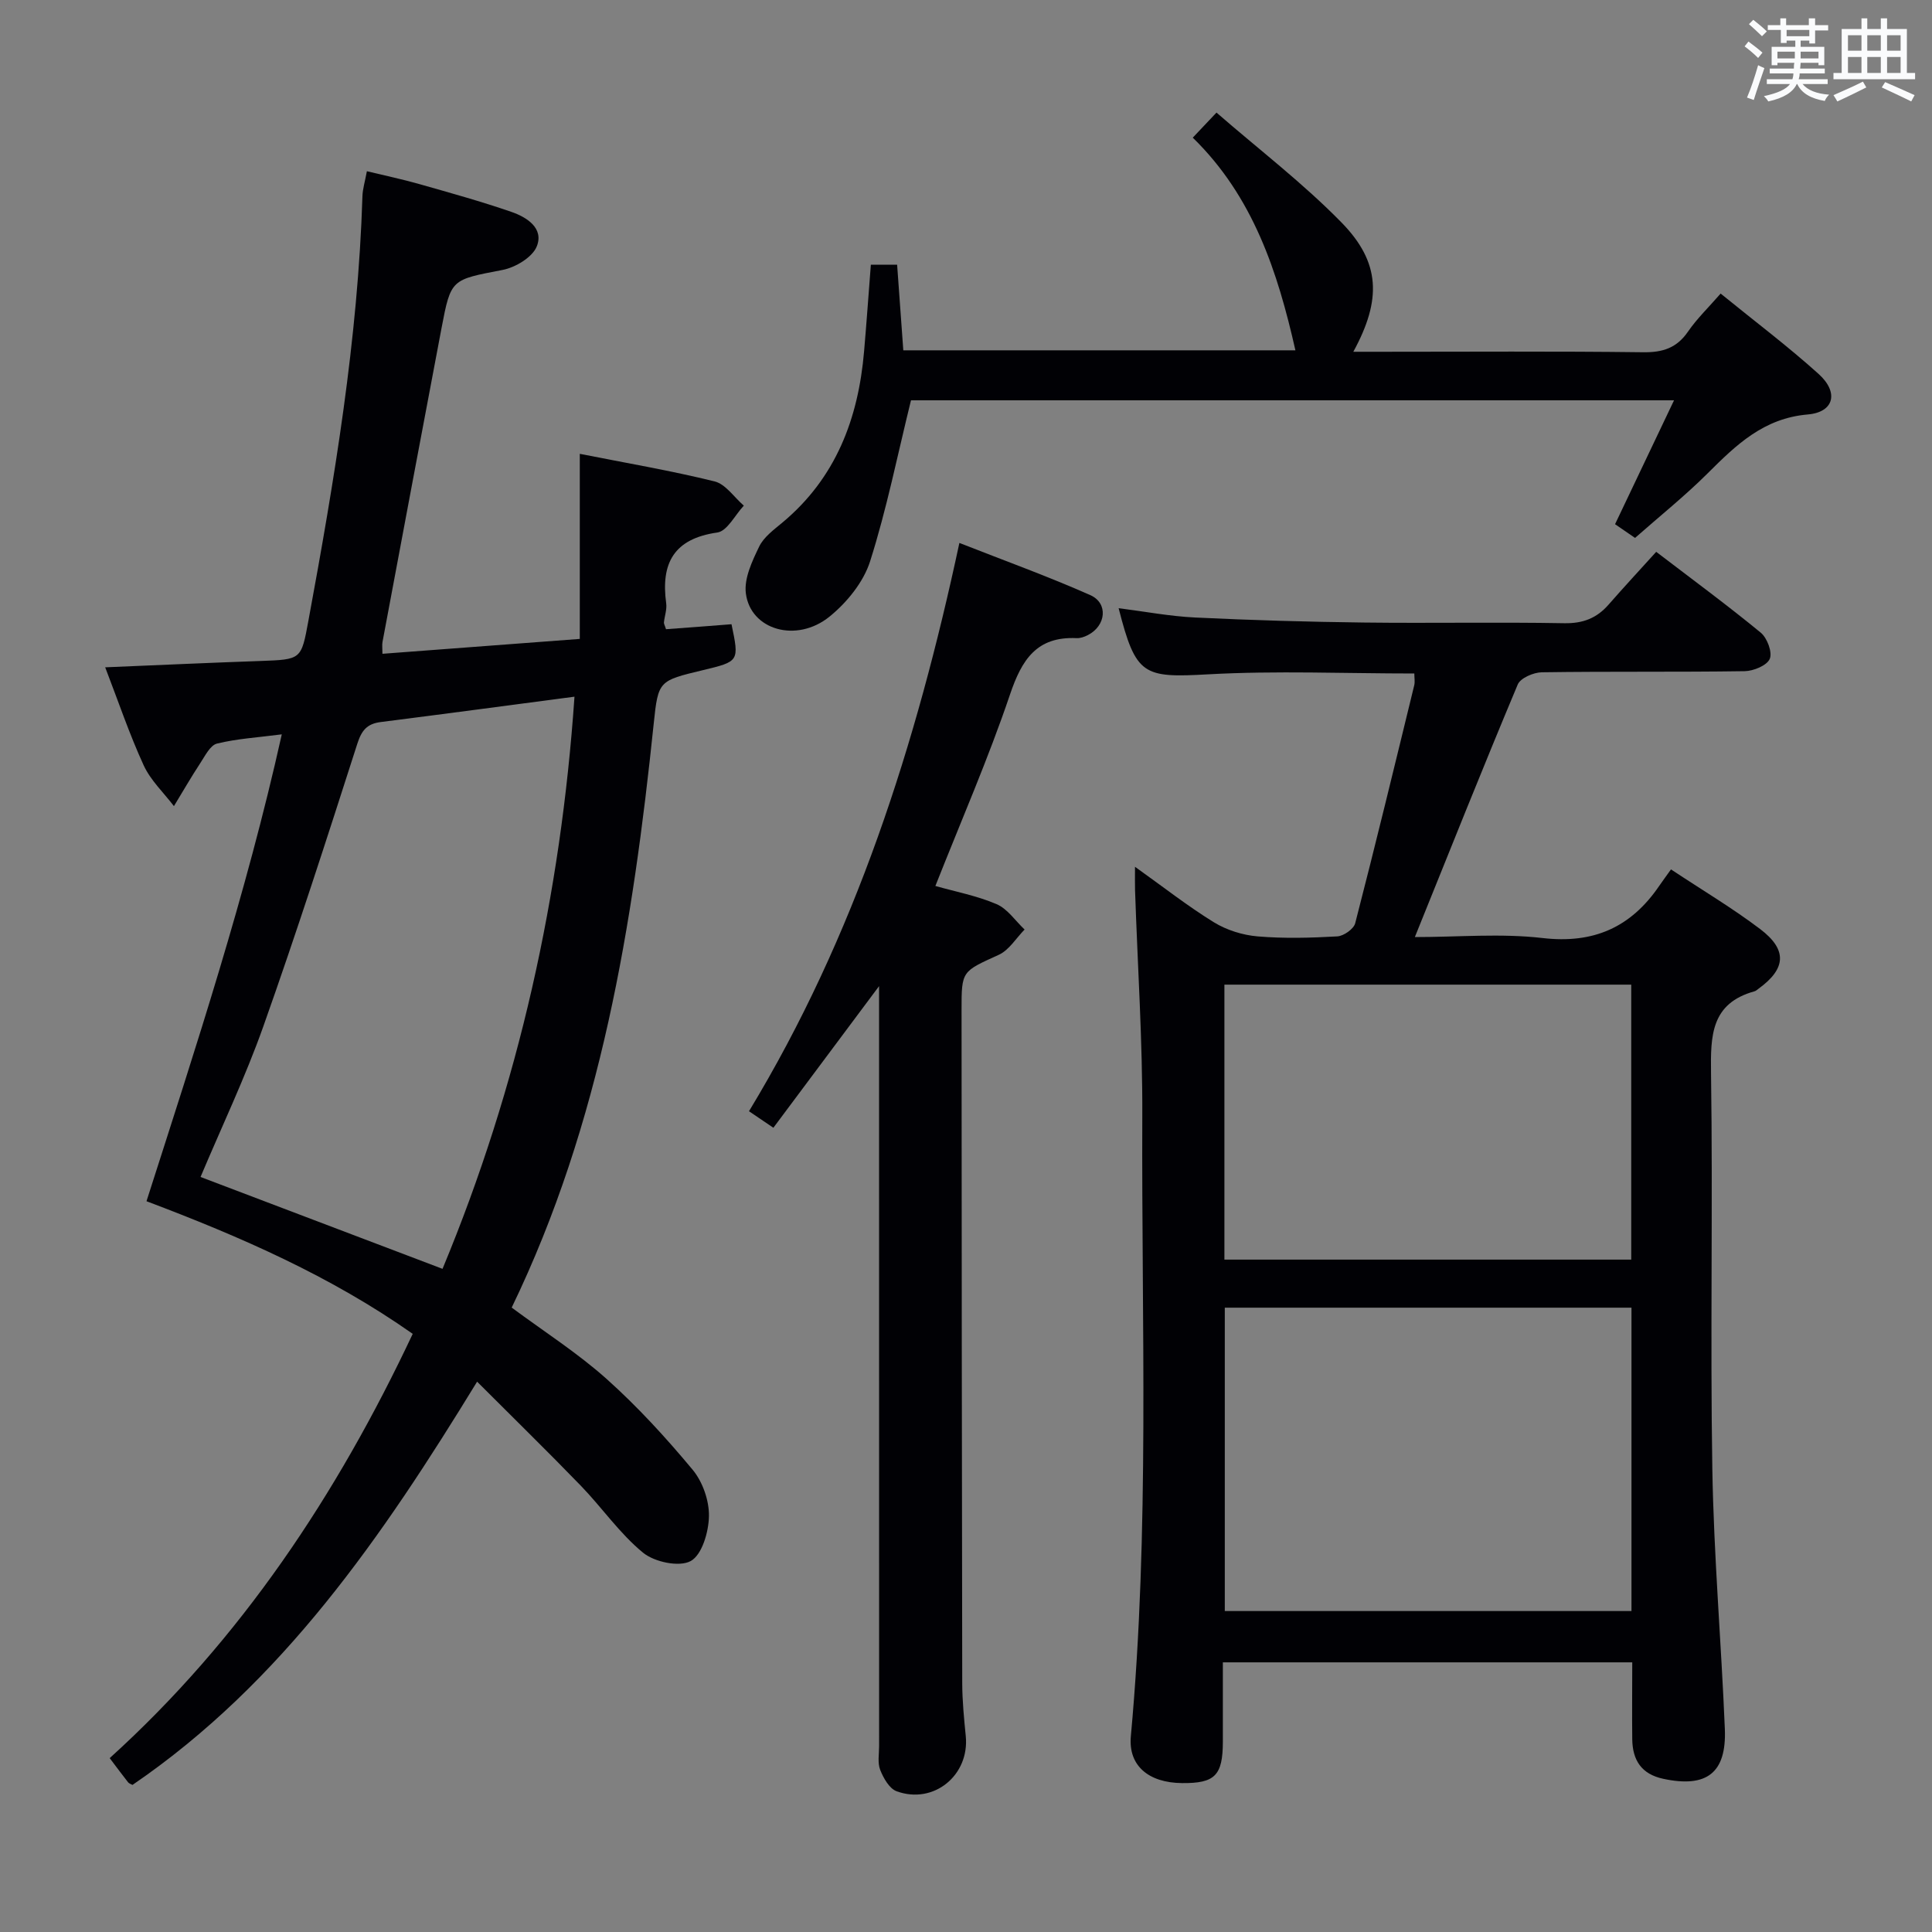 <svg enable-background="new 0 0 400 400" viewBox="0 0 400 400" xmlns="http://www.w3.org/2000/svg"><rect x="0" y="0" width="400" height="400" fill="#808080" stroke="none"/><g fill="#010105"><path d="m151.45 129.24c1.61 7.7 1.61 7.7-5.97 9.52-9.06 2.18-9.21 2.16-10.13 11.01-4.32 41.61-10.9 82.67-29.41 120.95 6.8 5.04 13.69 9.44 19.7 14.82 6.4 5.73 12.26 12.14 17.76 18.75 2.08 2.5 3.44 6.4 3.38 9.63-.06 3.26-1.44 8-3.78 9.28-2.37 1.29-7.5.21-9.86-1.73-4.83-3.95-8.48-9.31-12.87-13.85-6.9-7.13-14-14.06-21.49-21.56-19.56 31.96-40.25 62.24-71.35 83.49-.34-.19-.71-.29-.9-.53-1.13-1.43-2.21-2.9-3.82-5.02 27.15-24.58 47.05-54.52 62.74-87.84-16.97-11.94-35.64-20.11-55.12-27.46 10.2-31.85 20.61-63.41 28.01-96.66-5.01.65-9.31.9-13.41 1.91-1.4.34-2.46 2.52-3.44 4.01-1.92 2.92-3.66 5.95-5.48 8.94-2.13-2.8-4.84-5.34-6.27-8.46-2.96-6.45-5.24-13.22-7.96-20.28 11.02-.46 21.55-.94 32.09-1.31 8.56-.31 8.49-.26 9.99-8.38 5.37-29.09 10.26-58.23 11.18-87.88.05-1.47.51-2.93.92-5.14 3.71.9 7.35 1.66 10.92 2.68 6.37 1.81 12.75 3.58 19 5.74 3.2 1.1 6.77 3.38 5.25 7.15-.91 2.26-4.43 4.36-7.09 4.87-10.59 2.05-10.68 1.8-12.62 12.01-4.11 21.67-8.17 43.35-12.23 65.03-.11.61-.01 1.26-.01 2.43 13.64-1.03 26.99-2.03 40.86-3.08 0-12.98 0-25.39 0-38.32 9.53 1.89 18.8 3.46 27.91 5.71 2.29.57 4.05 3.29 6.05 5.02-1.82 1.93-3.43 5.26-5.48 5.56-9.02 1.28-11.73 6.36-10.59 14.68.17 1.26-.33 2.61-.47 3.93-.03.29.18.61.43 1.41 4.44-.32 9-.67 13.56-1.03zm-59.83 133.46c15.77-37.93 24.51-77.43 27.32-118.46-13.8 1.82-26.95 3.58-40.11 5.25-2.83.36-3.96 1.7-4.86 4.52-6.28 19.58-12.59 39.15-19.46 58.52-3.75 10.57-8.61 20.74-12.99 31.15 16.75 6.36 33.3 12.65 50.1 19.02z"/><path d="m337.94 344.17c-28.48 0-56.27 0-84.76 0 0 5.58.01 11.02 0 16.45-.02 6.98-1.64 8.61-8.44 8.55-6.96-.06-11.17-3.62-10.61-9.7 3.92-42.71 2.19-85.52 2.37-128.29.07-15.62-.98-31.25-1.5-46.87-.04-1.3-.01-2.6-.01-4.85 5.81 4.14 10.87 8.12 16.32 11.48 2.65 1.63 5.97 2.67 9.07 2.93 5.46.46 11 .31 16.48 0 1.33-.07 3.41-1.53 3.72-2.72 4.23-16.38 8.21-32.82 12.22-49.26.18-.75.02-1.58.02-2.45-14.4 0-28.56-.61-42.64.17-13.5.75-15.01.29-18.58-13.69 5.38.68 10.6 1.68 15.85 1.93 11.63.56 23.28.9 34.92 1.04 13.83.17 27.66-.11 41.49.14 3.86.07 6.71-1.03 9.16-3.83 3.18-3.63 6.46-7.18 9.88-10.95 7.79 5.95 14.87 11.16 21.65 16.74 1.33 1.1 2.44 4.08 1.86 5.42-.59 1.38-3.37 2.52-5.21 2.55-13.99.21-27.99.02-41.99.23-1.72.03-4.42 1.19-4.98 2.53-7.19 17.12-14.06 34.37-21.3 52.29 9.02 0 17.83-.8 26.44.2 10.58 1.23 18.28-2.22 24.12-10.75.75-1.09 1.54-2.16 2.47-3.46 6.66 4.41 12.8 8.06 18.46 12.35 5.69 4.31 5.36 8.22-.33 12.35-.27.2-.53.45-.84.54-9 2.49-9.11 9.15-9 16.93.4 27.32-.18 54.66.27 81.98.3 17.94 1.85 35.85 2.59 53.79.38 9.16-3.78 12.27-12.76 10.34-4.53-.97-6.35-3.88-6.41-8.18-.06-5.14 0-10.28 0-15.93zm-.16-73.43c-28.31 0-56.2 0-84.2 0v62.81h84.2c0-21 0-41.62 0-62.81zm-.05-9.95c0-19.17 0-37.94 0-56.93-28.22 0-56.24 0-84.23 0v56.93z"/><path d="m182 204.17c-7.69 10.3-14.72 19.72-21.88 29.32-1.85-1.25-3.18-2.15-5.05-3.42 21.97-36.26 34.62-75.9 43.56-117.66 9.37 3.68 18.37 6.93 27.1 10.8 3.77 1.67 3.27 6.34-.48 8.27-.71.37-1.58.68-2.36.64-8.24-.38-11.33 4.43-13.77 11.64-4.5 13.31-10.15 26.23-15.46 39.67 4.19 1.19 8.63 2.03 12.68 3.77 2.26.97 3.88 3.45 5.79 5.25-1.76 1.79-3.21 4.26-5.34 5.23-7.63 3.48-7.72 3.29-7.71 11.38.03 46.48.05 92.95.14 139.43.01 3.65.37 7.3.73 10.93.81 8.11-6.62 14.25-14.32 11.44-1.5-.55-2.72-2.72-3.39-4.41-.58-1.45-.23-3.28-.23-4.95-.01-50.32-.01-100.63-.01-150.94 0-1.8 0-3.61 0-6.39z"/><path d="m180.3 54.81h5.44c.43 5.92.85 11.68 1.28 17.72h81.18c-3.67-16.24-8.74-31.83-21.25-44.03 1.6-1.69 2.83-2.99 4.91-5.19 8.82 7.67 17.95 14.64 25.9 22.77 8.06 8.25 8.32 15.96 2.43 26.75h5.53c18.17 0 36.33-.13 54.49.1 4.05.05 6.94-.88 9.27-4.27 1.85-2.69 4.26-5.01 6.76-7.88 6.99 5.69 13.89 10.88 20.29 16.65 4.21 3.8 3.22 7.91-2.25 8.38-9.17.79-14.84 6.32-20.75 12.21-4.7 4.68-9.9 8.84-15.01 13.35-1.61-1.1-2.94-2.02-4.14-2.84 4.04-8.48 7.94-16.69 12.21-25.65-53.71 0-106.4 0-157.98 0-2.8 11.35-5.03 22.54-8.47 33.35-1.37 4.3-4.8 8.51-8.38 11.42-6.85 5.56-16.39 2.77-17.34-4.81-.39-3.08 1.3-6.65 2.75-9.66.95-1.98 3.04-3.51 4.82-4.99 11.08-9.24 15.72-21.53 16.91-35.46.5-5.8.91-11.59 1.4-17.92z"/></g><path d="m361.2 9.6.8-1c.9.7 1.9 1.4 2.9 2.3l-.9 1.1c-1-1-2-1.8-2.8-2.4zm.5 10.6c.9-2.1 1.6-4.3 2.3-6.7.4.2.8.4 1.3.6-.7 2.1-1.5 4.3-2.2 6.6zm.4-15.2.9-.9c1 .8 2 1.6 2.8 2.4l-1 1c-.9-.9-1.8-1.7-2.7-2.5zm12.5-1.2h1.2v1.4h2.7v1.1h-2.7v2.7h-1.2v-.6h-1.8v1.3h4.9v3.8h-1.2v-.5h-3.7c0 .4-.1.9-.1 1.2h5.1v1h-5.2c0 .5-.1.9-.2 1.2h6v1h-5.2c1.1 1.3 2.9 2 5.5 2.2-.4.4-.7.8-.9 1.3-2.9-.5-4.8-1.6-5.7-3.5h-.1c-.8 1.7-2.7 2.9-5.9 3.6-.2-.4-.6-.8-.9-1.1 2.8-.6 4.6-1.4 5.4-2.5h-4.8v-1h5.3c.1-.3.2-.7.2-1.2h-4.9v-1h5c0-.4 0-.8.1-1.2h-3.5v.5h-1.2v-3.8h4.9v-1.3h-1.8v.5h-1.2v-2.7h-2.7v-1h2.6v-1.4h1.2v1.4h4.7v-1.4zm-6.6 8.3h3.6c0-.4 0-.9 0-1.4h-3.6zm1.9-4.6h4.7v-1.3h-4.7zm6.6 3.2h-3.7v1.4h3.7z" fill="#fafbfc"/><path d="m385.3 3.8h1.3v2.2h2.8v-2.2h1.3v2.2h4.1v9.1h1.7v1.3h-16.9v-1.3h1.7v-9.1h4.1v-2.2zm.4 13.1.7 1.2c-1.8.9-3.8 1.9-6 2.9-.2-.4-.5-.8-.8-1.3 2.3-1 4.3-1.9 6.1-2.8zm-3.1-6.4h2.8v-3.2h-2.8zm0 4.6h2.8v-3.3h-2.8zm4-4.6h2.8v-3.2h-2.8zm0 4.6h2.8v-3.3h-2.8zm3.7 1.9c2.1.9 4.1 1.8 6.1 2.7l-.7 1.3c-2.2-1.1-4.2-2-6.1-2.9zm3.2-9.7h-2.8v3.2h2.8zm-2.8 7.8h2.8v-3.3h-2.8z" fill="#fafbfc"/></svg>